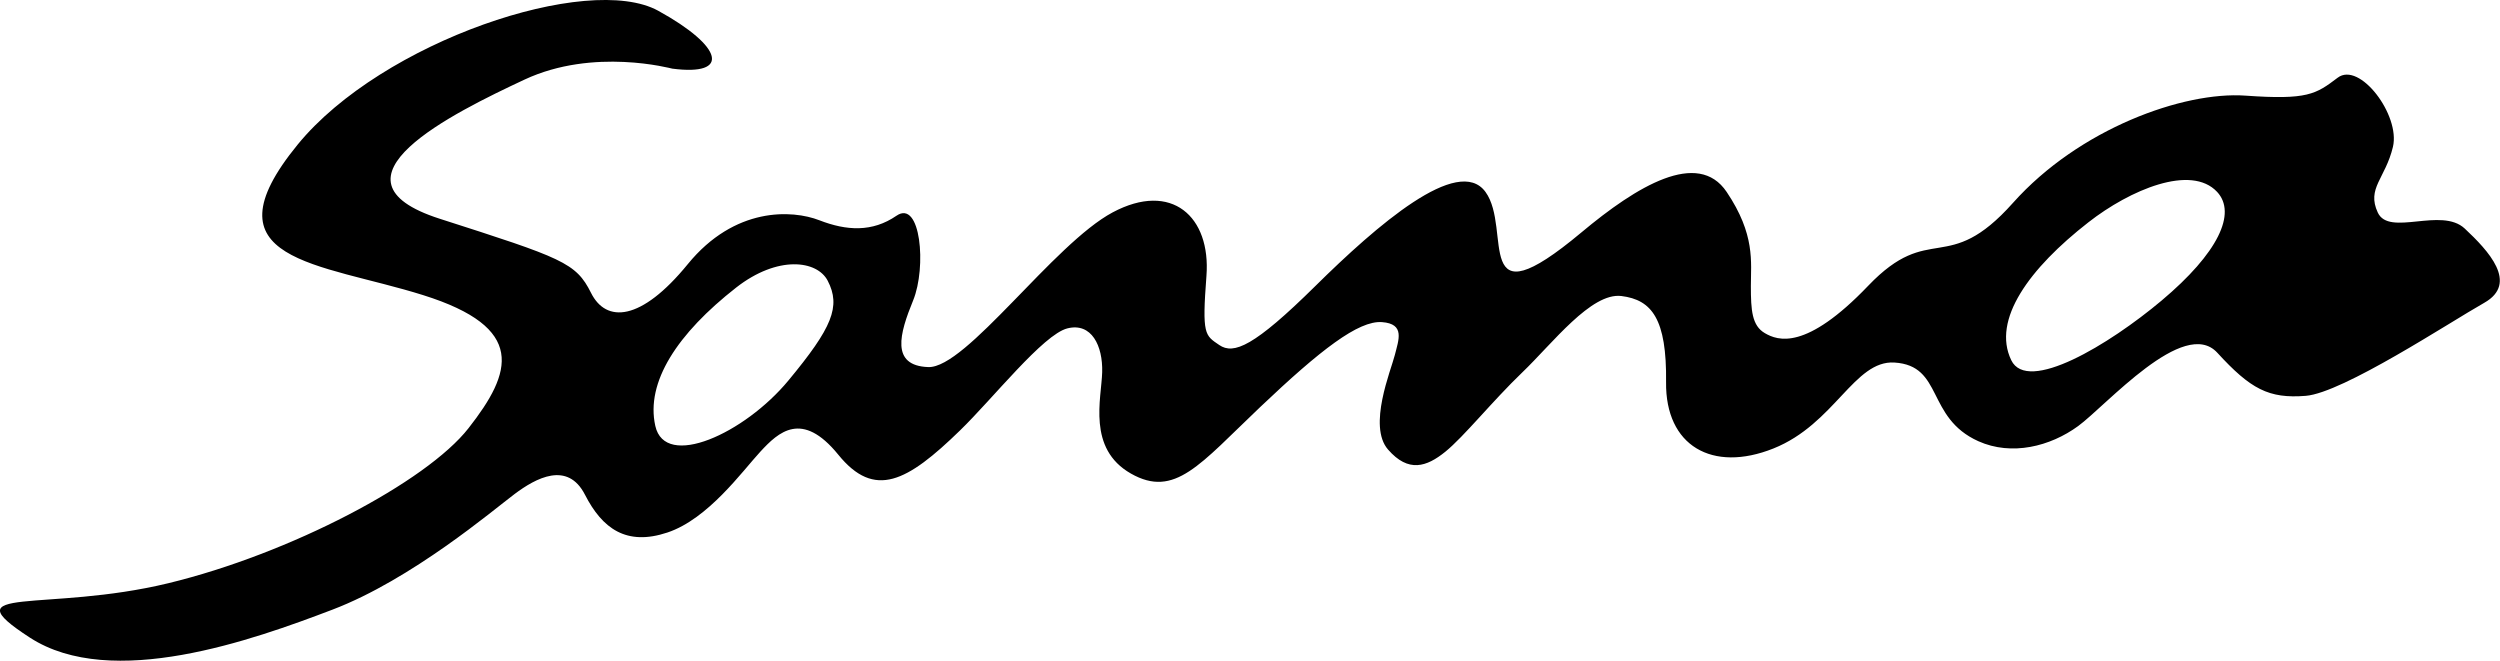 <svg xmlns="http://www.w3.org/2000/svg" viewBox="0 0 551.04 145.63">
  <path d="M543.27 50.38c-5.17-4.83-16.67 1.84-19.17-3.53s1.67-7.47 3.34-14.47-7.35-18.91-12.18-15.25-6.66 4.92-20.32 3.95-36.67 7.3-51.25 23.64-18.17 3.91-31.92 18.28S391.85 75.09 389 73.43s-3.08-5.05-3.08-10.38 1-11.33-5.34-20.75-19.8-1.28-32 8.92c-24.41 20.41-15.16-.67-21.16-8.92s-24 7.42-37.5 20.75-18 15.17-21.17 13-3.83-2.17-2.83-15.24-7.67-20.93-20.67-14-32.31 34.41-40.65 34.1-6.33-7.36-3.33-14.69 1.67-22.34-3.67-18.67-11 3.33-17 1-18.66-3-29 9.67-18 13-21.33 6.33-6.33-7.67-33.33-16.33 3-23.34 18.66-30.67c15.26-7.14 32.38-2.44 32.59-2.42 12.87 1.67 11.28-4.83-3.09-12.75-15.41-8.5-60.91 6.75-79.5 29.5-21.09 25.82 4.84 26 27.67 33.17s19.67 17 10 29.33C94 106.23 63.94 122.05 37.1 128.55s-48.5.33-30.5 12 49.17.5 66.67-6.17 35.5-22 40.17-25.5 11.66-7.33 15.5.17 9.16 11.33 18.16 8.33 16.5-13.5 20.5-17.83 9.17-9.17 17.17.67 15.17 6 26.83-5.34c7.22-7 18.34-21.16 23.67-22.5s7.83 3.84 7.67 9.65-3.34 16.85 6.33 22.35 15.17-2 28.5-14.66S299.44 70.63 304.6 71s3.67 3.93 2.84 7.26-6 15.65-1.5 20.82 8.5 3.83 12.62.5 10.38-11.17 17-17.52 15.17-17.65 21.84-16.81 10 5 9.83 19 10.17 20 23.67 14.6 17.81-19.48 26.66-18.94c10.84.67 6.93 12.13 18.5 17.34 7.35 3.3 15.84 1.16 22-3.34s23.34-24.16 30.67-16.16 11.33 10.16 19.5 9.5 31.67-16.17 39.33-20.5.88-11.53-4.29-16.37zm-369.5 33.5c-9.67 11.67-27.17 19.67-29.33 10s4.87-20.36 17.83-30.5c9.17-7.16 17.84-6 20.17-1.5 2.94 5.67 1 10.34-8.67 22zm302.67-17.62c-11.6 9.74-29.55 20.56-33.13 13.13-4.3-8.92 4-20.25 17-30.38 9.17-7.17 22.63-12.88 28.38-6.71 4.36 4.7.25 13.46-12.25 23.96z"/>
</svg>

